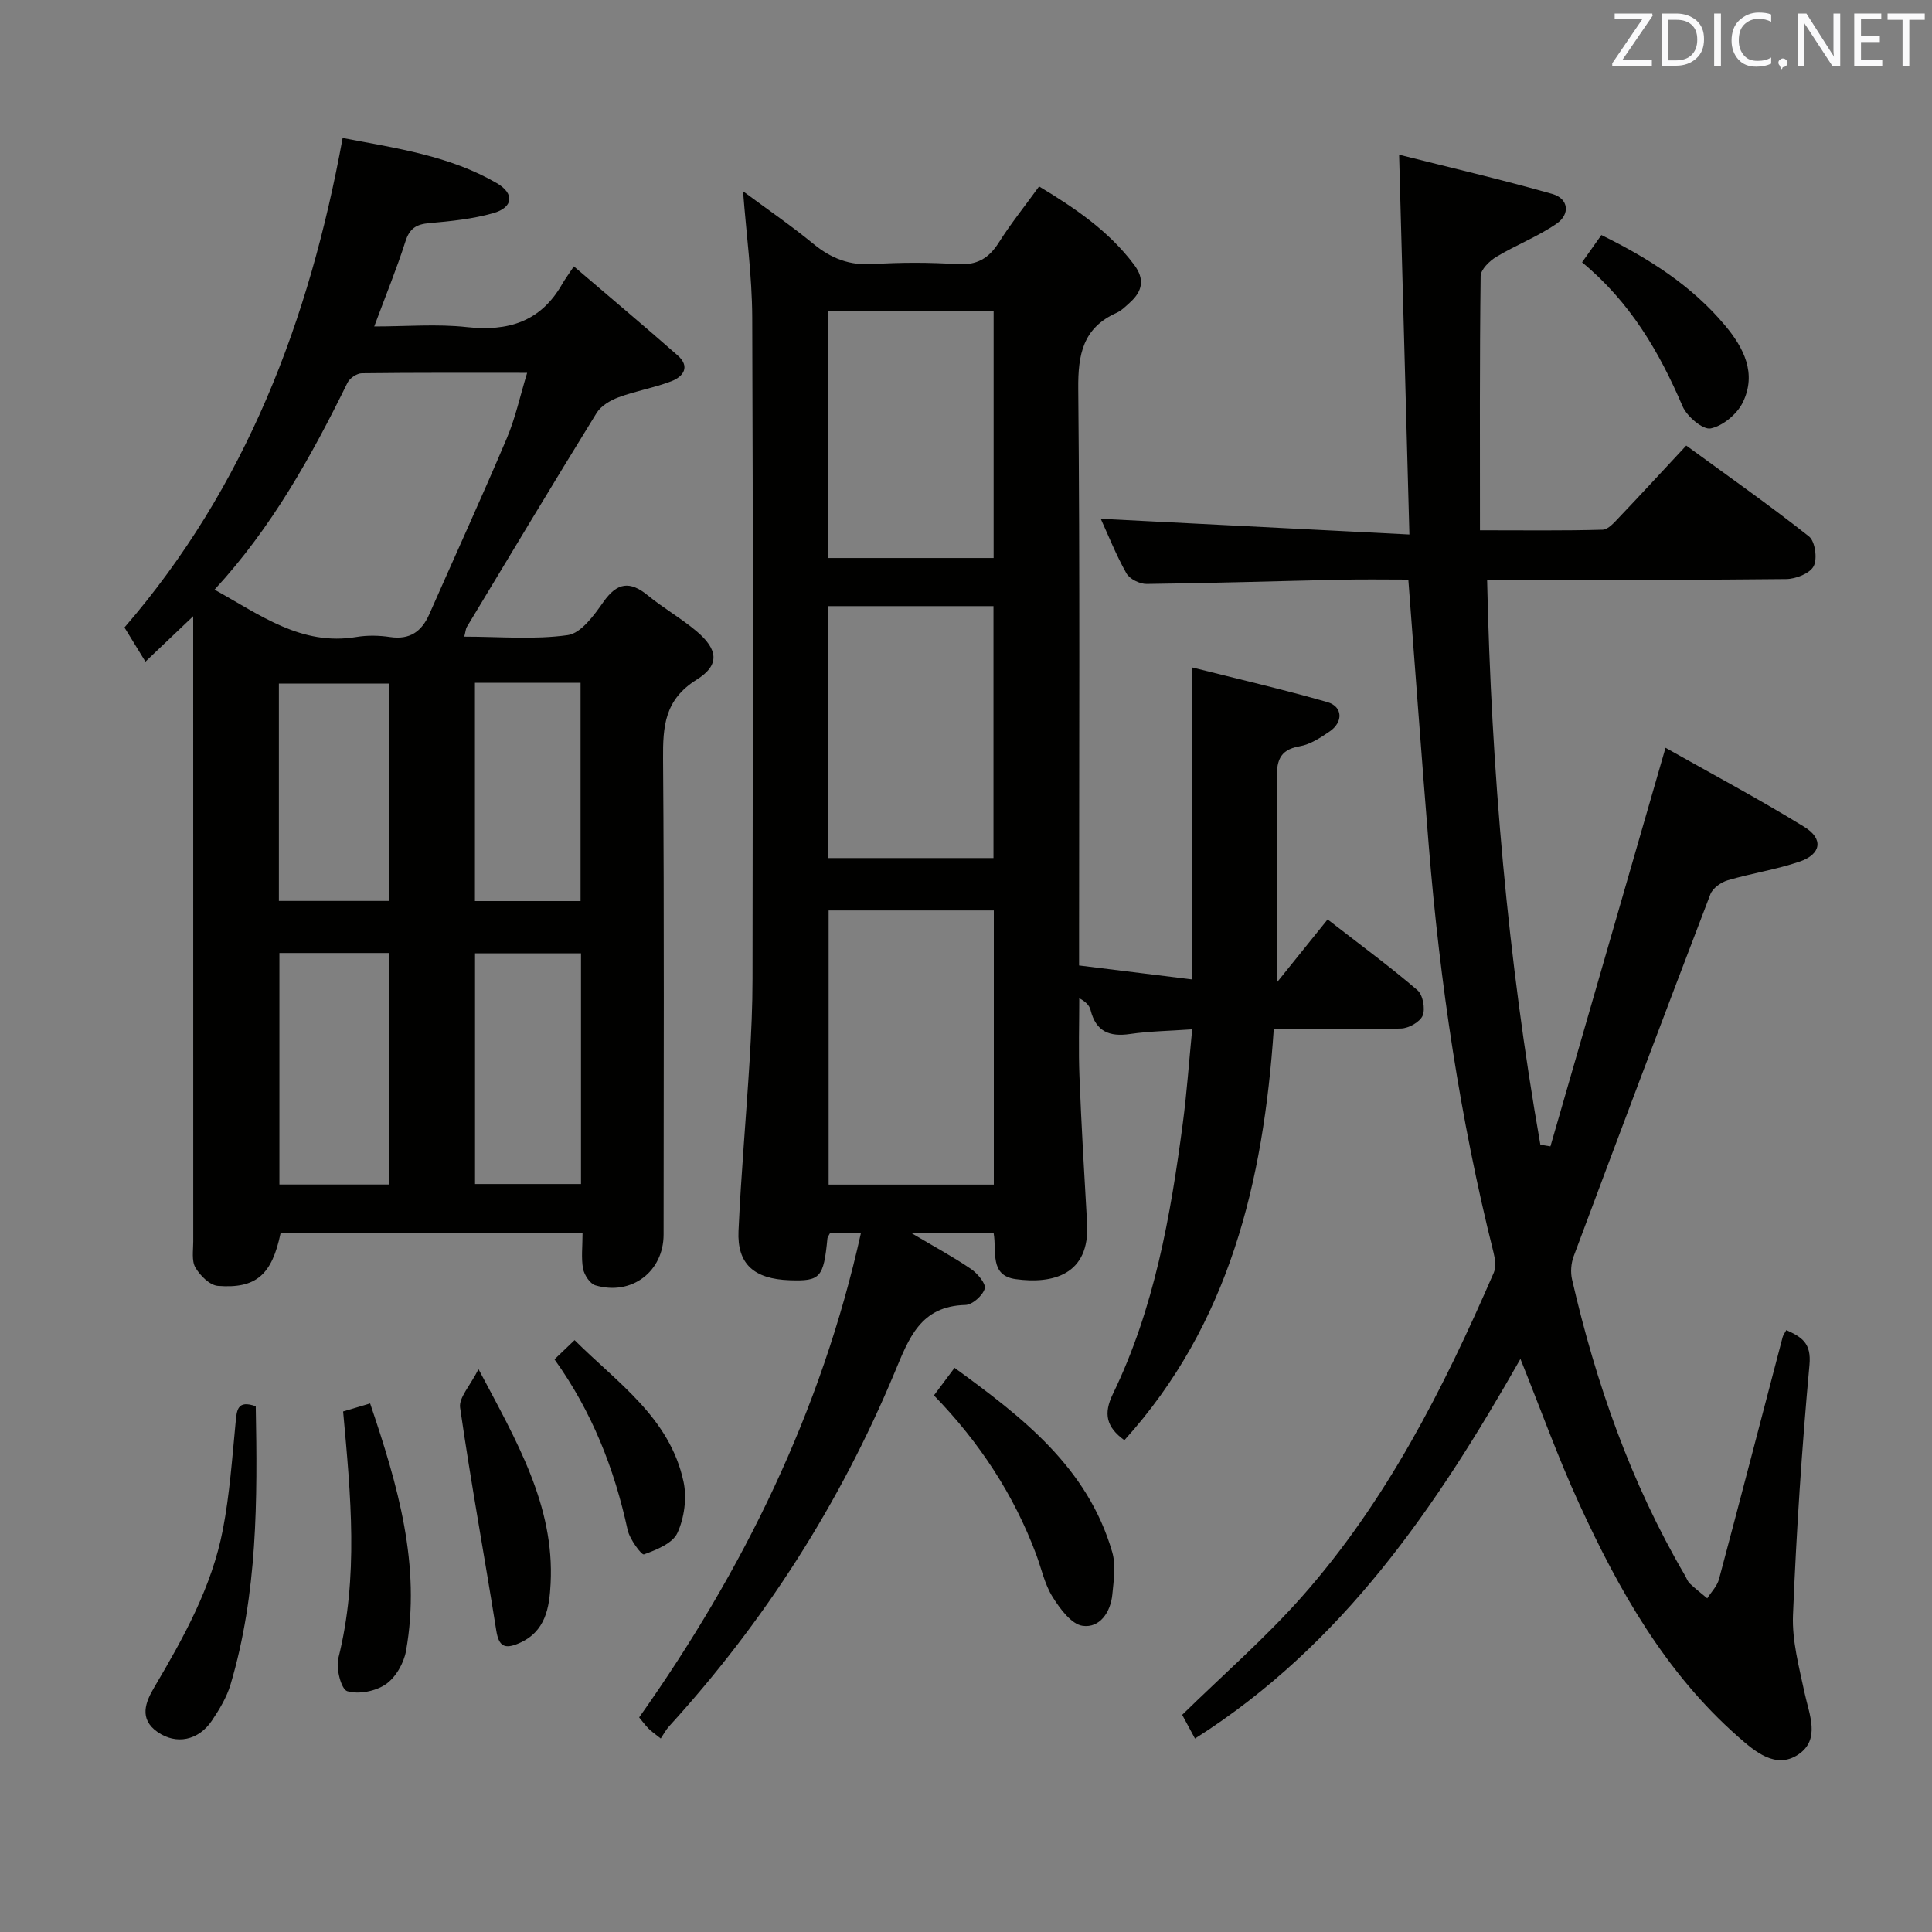 <svg enable-background="new 0 0 400 400" viewBox="0 0 400 400" xmlns="http://www.w3.org/2000/svg"><rect x="0" y="0" width="400" height="400" fill="#808080" stroke="none"/><g fill="#010100"><path d="m223.41 199.89c7.89.98 15.25 1.89 23.39 2.89 0-21.47 0-42.43 0-64.6 9.28 2.34 18.71 4.52 28.01 7.18 3.21.92 3.33 4.14.48 6.08-1.9 1.3-4.02 2.7-6.21 3.07-4.42.75-4.78 3.36-4.74 7.08.18 13.45.07 26.89.07 41.76 3.85-4.78 7.02-8.72 10.46-12.99 7.24 5.62 13.1 9.92 18.59 14.64 1.13.97 1.66 3.81 1.1 5.24-.53 1.32-2.88 2.65-4.46 2.7-8.62.26-17.26.12-26.38.12-2.14 31.6-9.19 61.07-30.93 85.12-3.75-2.73-4.36-5.47-2.38-9.57 8.58-17.71 11.95-36.85 14.49-56.15.82-6.2 1.25-12.45 1.93-19.35-4.72.33-8.84.38-12.89.97-4.26.62-7.04-.53-8.14-4.93-.23-.91-.9-1.71-2.35-2.48 0 5.4-.18 10.82.04 16.21.4 10.13.99 20.25 1.58 30.37.62 10.77-7.21 12.63-14.8 11.58-5.44-.76-3.88-5.71-4.54-9.49-5.25 0-10.45 0-16.96 0 4.8 2.85 8.67 4.93 12.28 7.4 1.34.92 3.12 3.03 2.83 4.05-.42 1.45-2.56 3.35-4 3.39-9.31.23-11.69 6.86-14.65 13.96-11.29 27.09-26.89 51.54-46.69 73.26-.66.72-1.12 1.62-1.74 2.54-1.3-1.04-1.98-1.49-2.54-2.07-.69-.7-1.27-1.5-1.93-2.3 21.58-30.49 37.7-63.3 45.91-100.25-2.66 0-4.58 0-6.4 0-.25.51-.5.78-.53 1.08-.79 8.14-1.46 8.89-7.86 8.66-7.34-.26-10.86-3.35-10.55-10.22.53-11.77 1.58-23.51 2.3-35.27.34-5.64.6-11.3.6-16.95.05-45.66.13-91.32-.06-136.97-.04-8.57-1.22-17.14-1.9-26.05 4.75 3.53 9.85 7.02 14.62 10.93 3.67 3.01 7.47 4.46 12.29 4.15 5.81-.37 11.68-.36 17.48.01 4.01.25 6.48-1.18 8.56-4.47 2.47-3.91 5.39-7.54 8.34-11.62 7.56 4.55 14.46 9.27 19.66 16.19 2.28 3.03 1.74 5.51-.86 7.85-.86.78-1.73 1.66-2.76 2.13-6.96 3.12-8 8.6-7.93 15.74.36 37.66.17 75.32.17 112.98zm-17.65-11.39c-11.6 0-22.95 0-34.2 0v56.76h34.2c0-19.12 0-37.89 0-56.76zm-34.31-10.85h34.24c0-17.57 0-34.8 0-52.16-11.53 0-22.75 0-34.24 0zm.05-113.3v51.18h34.22c0-17.2 0-34.1 0-51.18-11.52 0-22.76 0-34.22 0z"/><path d="m120.61 255.32c-21.39 0-41.98 0-62.52 0-1.78 8.59-5.06 11.53-12.97 10.91-1.69-.13-3.69-2.13-4.66-3.79-.82-1.4-.45-3.56-.45-5.38-.01-40.98-.01-81.96-.01-122.94 0-1.8 0-3.59 0-6.54-3.67 3.49-6.59 6.27-9.89 9.41-1.47-2.4-2.81-4.6-4.34-7.08 25.13-29.08 38.26-63.5 45.17-101.34 11.17 2.13 22.14 3.67 31.9 9.34 3.74 2.17 3.42 5.04-.72 6.22-4.26 1.21-8.77 1.67-13.21 2.06-2.66.23-4.09 1.05-4.95 3.74-1.81 5.66-4.07 11.17-6.48 17.66 6.69 0 12.99-.55 19.16.13 8.56.94 15.28-1.11 19.71-8.84.58-1.01 1.27-1.94 2.46-3.73 7.71 6.59 14.68 12.44 21.5 18.44 2.63 2.32 1.19 4.38-1.31 5.34-3.54 1.36-7.36 2-10.92 3.32-1.71.63-3.66 1.78-4.57 3.27-9.07 14.69-17.95 29.5-26.86 44.29-.23.38-.24.9-.53 2 7.34 0 14.5.66 21.44-.32 2.75-.39 5.43-4.1 7.36-6.85 2.84-4.05 5.48-4.43 9.22-1.36 3.21 2.63 6.87 4.71 10.04 7.38 4.49 3.79 4.92 7.02.05 10.06-6.64 4.14-7 9.65-6.95 16.42.25 32.81.12 65.63.11 98.45 0 7.67-6.63 12.73-14.1 10.53-1.14-.33-2.33-2.16-2.58-3.46-.4-2.23-.1-4.59-.1-7.34zm-76.19-133.24c9.51 5.27 17.98 11.7 29.37 9.8 2.27-.38 4.69-.33 6.97.01 4.11.61 6.55-1.15 8.13-4.74 5.34-12.13 10.86-24.19 16.03-36.39 1.77-4.16 2.73-8.67 4.22-13.57-11.96 0-23.1-.05-34.23.09-1.02.01-2.5 1.01-2.96 1.95-7.47 15.22-15.67 29.98-27.53 42.85zm36.12 123.16c0-16.24 0-32.13 0-47.93-7.82 0-15.24 0-22.69 0v47.93zm39.75-47.86c-7.53 0-14.74 0-21.94 0v47.76h21.94c0-16.2 0-31.97 0-47.76zm-62.55-10.85h22.78c0-15.28 0-30.15 0-45.01-7.8 0-15.19 0-22.78 0zm40.59-45.17v45.2h21.87c0-15.26 0-30.14 0-45.2-7.33 0-14.29 0-21.87 0z"/><path d="m369.84 275.38c3.22 1.47 5.21 2.68 4.79 7.22-1.58 17.22-2.71 34.49-3.41 51.77-.22 5.31 1.26 10.76 2.38 16.05.97 4.56 3.38 9.73-1.31 12.85-4.62 3.07-8.91-.6-12.4-3.67-15.09-13.27-24.73-30.37-32.96-48.31-4.4-9.6-7.97-19.58-12.14-29.94-17.39 30.62-36.76 59.19-67.38 78.6-1.11-2.06-1.96-3.63-2.65-4.91 8.48-8.3 17.18-15.87 24.77-24.44 17.5-19.77 29.31-43.07 39.74-67.1.52-1.19.27-2.9-.07-4.26-6.91-27.62-11.07-55.68-13.38-84.03-1.48-18.2-2.8-36.42-4.24-55.21-4.49 0-9.11-.08-13.73.02-13.48.29-26.96.72-40.44.88-1.43.02-3.54-1.02-4.2-2.2-2.18-3.88-3.83-8.06-5.31-11.29 20.95 1.07 42.08 2.14 63.9 3.25-.72-26.69-1.41-52.01-2.13-78.63 10.39 2.62 21.12 5.12 31.71 8.12 3.41.97 3.72 4.2.93 6.13-3.89 2.7-8.44 4.44-12.52 6.9-1.41.85-3.22 2.62-3.24 3.98-.22 17.29-.14 34.59-.14 52.63 9.21 0 17.3.11 25.39-.12 1.17-.03 2.43-1.51 3.42-2.55 4.57-4.8 9.05-9.67 13.9-14.87 8.66 6.33 17.22 12.33 25.41 18.81 1.27 1.01 1.78 4.62.97 6.16-.79 1.51-3.7 2.65-5.69 2.67-17 .2-34 .12-51 .12-3.33 0-6.66 0-10.92 0 .87 39.42 4.24 78.37 11.03 117 .69.11 1.39.22 2.08.33 7.84-27.14 15.68-54.29 23.83-82.52 9.29 5.25 19.2 10.52 28.75 16.39 4.02 2.47 3.47 5.66-.99 7.18-4.83 1.65-9.96 2.41-14.87 3.86-1.4.41-3.13 1.64-3.61 2.91-9.55 24.94-18.96 49.94-28.3 74.95-.54 1.45-.68 3.3-.33 4.8 4.94 21.48 12.17 42.11 23.35 61.22.34.57.56 1.27 1.02 1.71 1.15 1.09 2.41 2.06 3.62 3.08.83-1.32 2.05-2.53 2.43-3.97 4.45-16.66 8.78-33.36 13.16-50.05.1-.44.41-.83.78-1.52z"/><path d="m193.36 288.9c1.48-1.97 2.66-3.55 4.27-5.7 14.05 10.24 27.54 20.57 32.64 38.13.79 2.71.31 5.86.03 8.77-.35 3.69-2.61 7.01-6.15 6.51-2.35-.33-4.71-3.56-6.24-6.01-1.64-2.62-2.29-5.85-3.39-8.8-4.62-12.3-11.64-23.09-21.16-32.9z"/><path d="m71.04 292.23c1.81-.54 3.49-1.03 5.59-1.66 5.72 16.9 10.6 33.51 7.43 51.25-.45 2.53-2.14 5.48-4.19 6.89-2.1 1.45-5.6 2.14-7.98 1.43-1.24-.37-2.37-4.71-1.84-6.82 4.21-16.76 2.59-33.57.99-51.09z"/><path d="m52.95 291.15c.37 19.42.38 38.77-5.22 57.61-.79 2.65-2.3 5.16-3.86 7.48-2.78 4.13-7.39 5.05-11.26 2.35-3.89-2.72-2.49-6.19-.68-9.24 6.09-10.31 11.92-20.78 14.21-32.65 1.41-7.29 1.92-14.76 2.64-22.17.25-2.58.33-4.73 4.17-3.38z"/><path d="m331.55 48.66c9.95 4.9 18.69 10.49 25.56 18.67 3.96 4.71 6.62 9.98 3.73 15.96-1.17 2.42-4.13 4.9-6.66 5.41-1.62.33-4.92-2.48-5.82-4.58-4.83-11.3-10.89-21.63-20.81-29.81 1.35-1.91 2.56-3.62 4-5.65z"/><path d="m99.07 283.47c7.96 15.01 15.75 28.27 14.93 44.36-.25 4.99-1.01 10.02-6.6 12.41-2.92 1.25-4.13.63-4.65-2.65-2.44-15.39-5.27-30.72-7.49-46.15-.3-2.07 2.09-4.54 3.81-7.97z"/><path d="m114.8 281.44c1.4-1.34 2.47-2.37 4.16-3.98 8.89 8.87 19.71 16.05 22.56 29.32.72 3.35.16 7.49-1.27 10.6-.99 2.16-4.35 3.5-6.93 4.44-.49.18-2.96-3.14-3.38-5.08-2.74-12.64-7.35-24.43-15.14-35.3z"/></g><path d="m342.2 3.2-6.3 9.2h6.1v1.2h-8.2v-.5l6.2-9.1h-5.7v-1.2h7.8v.4z" fill="#fafafb"/><path d="m344 13.7v-10.9h3.1c1.6 0 3 .5 4.1 1.4 1.1 1 1.6 2.2 1.6 3.9s-.5 3-1.6 4-2.5 1.5-4.2 1.5h-3zm1.4-9.6v8.4h1.6c1.4 0 2.5-.4 3.2-1.1.8-.8 1.2-1.8 1.2-3.2s-.4-2.4-1.2-3.1-1.8-1-3.1-1z" fill="#fafafb"/><path d="m356.3 2.8v10.9h-1.4v-10.9z" fill="#fafafb"/><path d="m366.6 13.2c-.8.4-1.8.6-3 .6-1.6 0-2.8-.5-3.7-1.5s-1.4-2.3-1.4-3.9c0-1.7.5-3.2 1.6-4.2s2.4-1.6 4-1.6c1 0 1.9.1 2.6.4v1.5c-.8-.4-1.6-.6-2.6-.6-1.2 0-2.2.4-3 1.2s-1.1 1.9-1.1 3.3c0 1.3.4 2.3 1.1 3.1s1.6 1.1 2.8 1.1c1.1 0 2-.2 2.8-.7v1.3z" fill="#fafafb"/><path d="m368.2 13c0-.3.1-.5.3-.6.2-.2.4-.3.6-.3.3 0 .5.1.7.3s.3.4.3.6-.1.5-.3.6c-.2.2-.4.3-.7.3-.3 1-.5-.1-.6-.3-.2-.2-.3-.4-.3-.6z" fill="#fafafb"/><path d="m381.1 13.7h-1.7l-5.5-8.4c-.2-.2-.3-.5-.4-.7 0 .2.1.8.1 1.5v7.6h-1.4v-10.9h1.8l5.3 8.3c.3.4.4.6.4.8 0-.3-.1-.8-.1-1.6v-7.5h1.4v10.9z" fill="#fafafb"/><path d="m389.7 13.7h-5.8v-10.9h5.6v1.2h-4.2v3.5h3.9v1.2h-3.9v3.7h4.4z" fill="#fafafb"/><path d="m398.4 4.1h-3.1v9.6h-1.4v-9.6h-3.1v-1.3h7.7v1.3z" fill="#fafafb"/></svg>